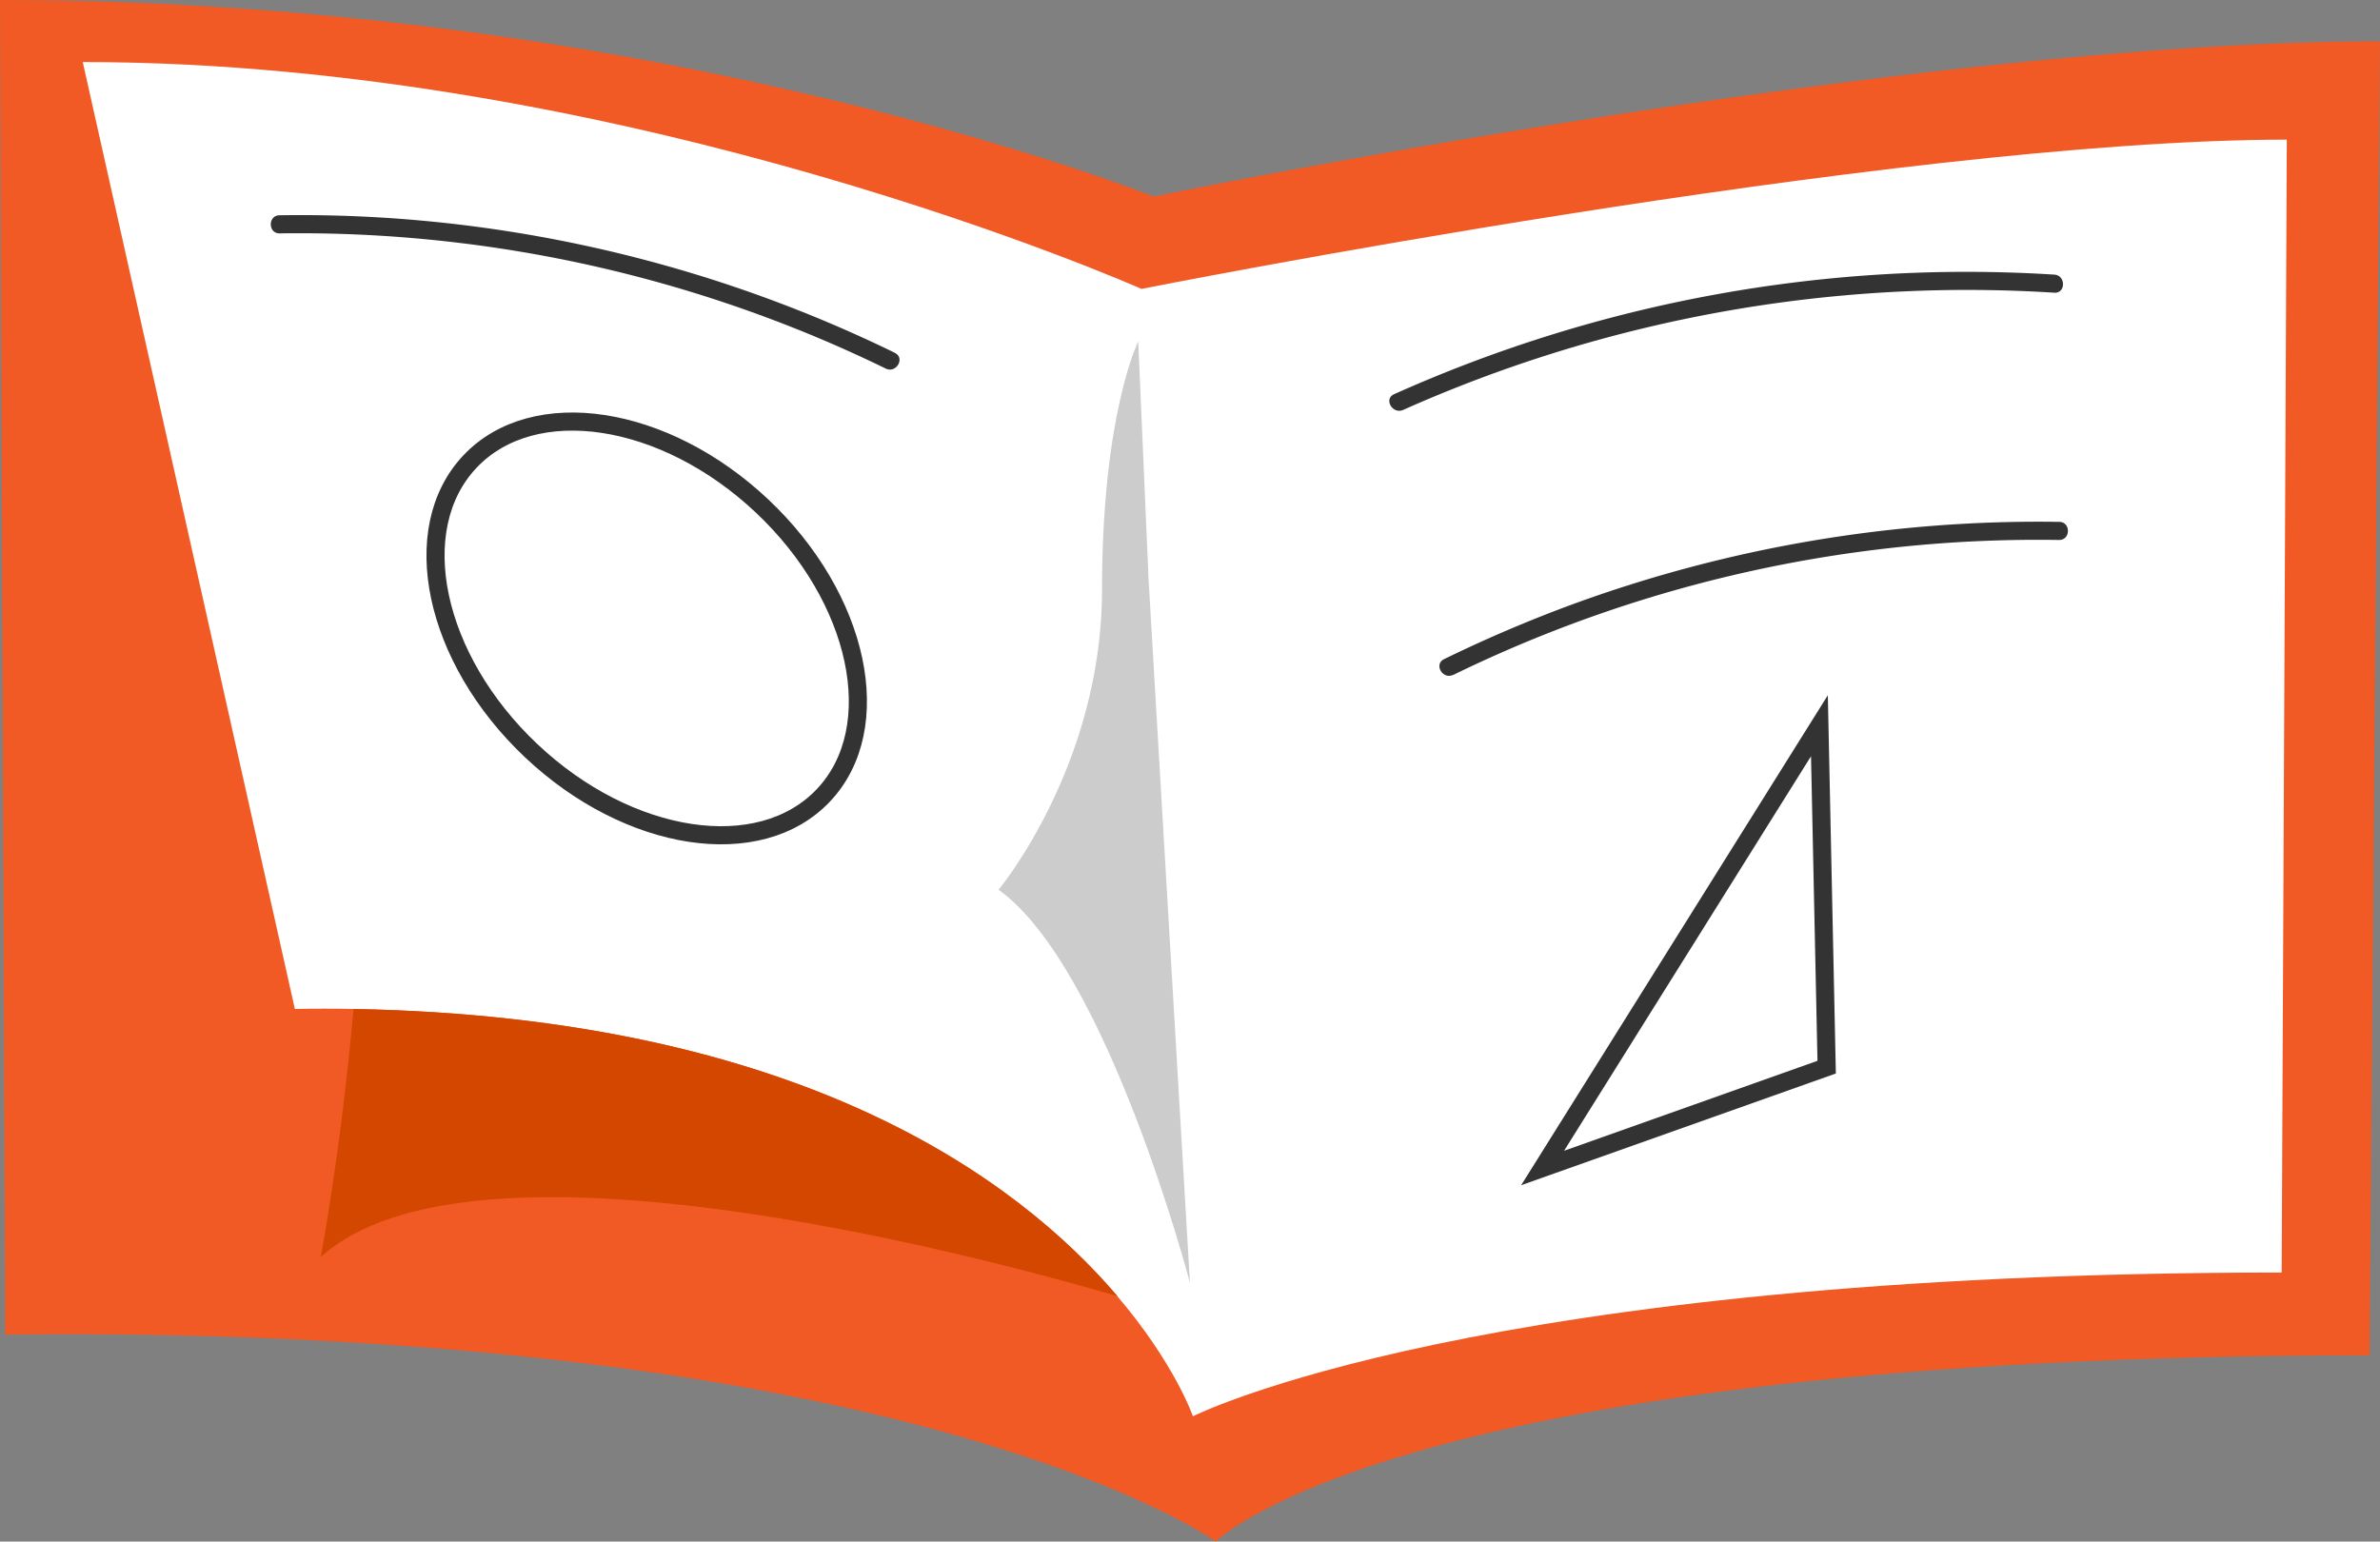 <svg id="heathCare" xmlns="http://www.w3.org/2000/svg" viewBox="0 0 394.29 255.43"><rect x="0" y="0" width="394.29" height="255.43" fill="#808080" stroke="none"/><defs><style>.cls-1{fill:#f15a24;}.cls-2{fill:#fff;}.cls-3{fill:#d44700;}.cls-4{fill:#ccc;}.cls-5{fill:#333;}.cls-6{fill:none;stroke:#333;stroke-miterlimit:10;stroke-width:3px;}</style></defs><path class="cls-1" d="M322.86,215.86c109.71,0,191.14,32.57,191.14,32.57s124.29-25.72,203.14-25.72l-1.71,217.72c-161.14,0-191.14,30.86-191.14,30.86s-49.72-36-200.58-34.29Z" transform="translate(-322.86 -215.86)"/><path class="cls-2" d="M701.71,239l-.85,187.71c-133.42,0-180.37,23.82-180.37,23.82s-3-8.73-12.53-19.9c-16.52-19.42-52.63-46.24-126.53-47.59q-4.76-.1-9.72,0L336.57,226.14c90.84,0,175.4,37.59,175.4,37.59S636.42,239,701.71,239Z" transform="translate(-322.86 -215.86)"/><path class="cls-3" d="M508,430.63c-24.51-7.15-107.24-29-132-6.49,0,0,3.3-17.3,5.43-41.1C455.33,384.39,491.44,411.21,508,430.63Z" transform="translate(-322.86 -215.86)"/><path class="cls-4" d="M513.14,311.86,520,428.43s-13.71-52.29-31.71-65.14c0,0,17.14-20.58,17.14-49.72s6-41.14,6-41.14Z" transform="translate(-322.86 -215.86)"/><path class="cls-5" d="M663.15,261.36a231.79,231.79,0,0,0-109.34,19.82c-1.76.79-.24,3.38,1.51,2.6A229.35,229.35,0,0,1,639,264.11a227,227,0,0,1,24.19.25c1.93.12,1.92-2.88,0-3Z" transform="translate(-322.86 -215.86)"/><path class="cls-5" d="M563.6,327.7A220.84,220.84,0,0,1,664,305.33c1.93,0,1.93-3,0-3A224.7,224.7,0,0,0,583.35,316a227.4,227.4,0,0,0-21.26,9.08c-1.73.85-.22,3.44,1.51,2.59Z" transform="translate(-322.86 -215.86)"/><path class="cls-5" d="M471.09,274.31a225.41,225.41,0,0,0-78.75-21.93,221.22,221.22,0,0,0-23.17-.85c-1.93,0-1.93,3,0,3A222.18,222.18,0,0,1,448.6,268a218.49,218.49,0,0,1,21,8.93c1.73.85,3.25-1.74,1.52-2.59Z" transform="translate(-322.86 -215.86)"/><ellipse class="cls-6" cx="430" cy="320" rx="27.87" ry="40.27" transform="translate(-420.7 197.33) rotate(-46.67)"/><polygon class="cls-6" points="302.62 176.82 255.56 193.53 301.42 120.25 302.62 176.82"/></svg>